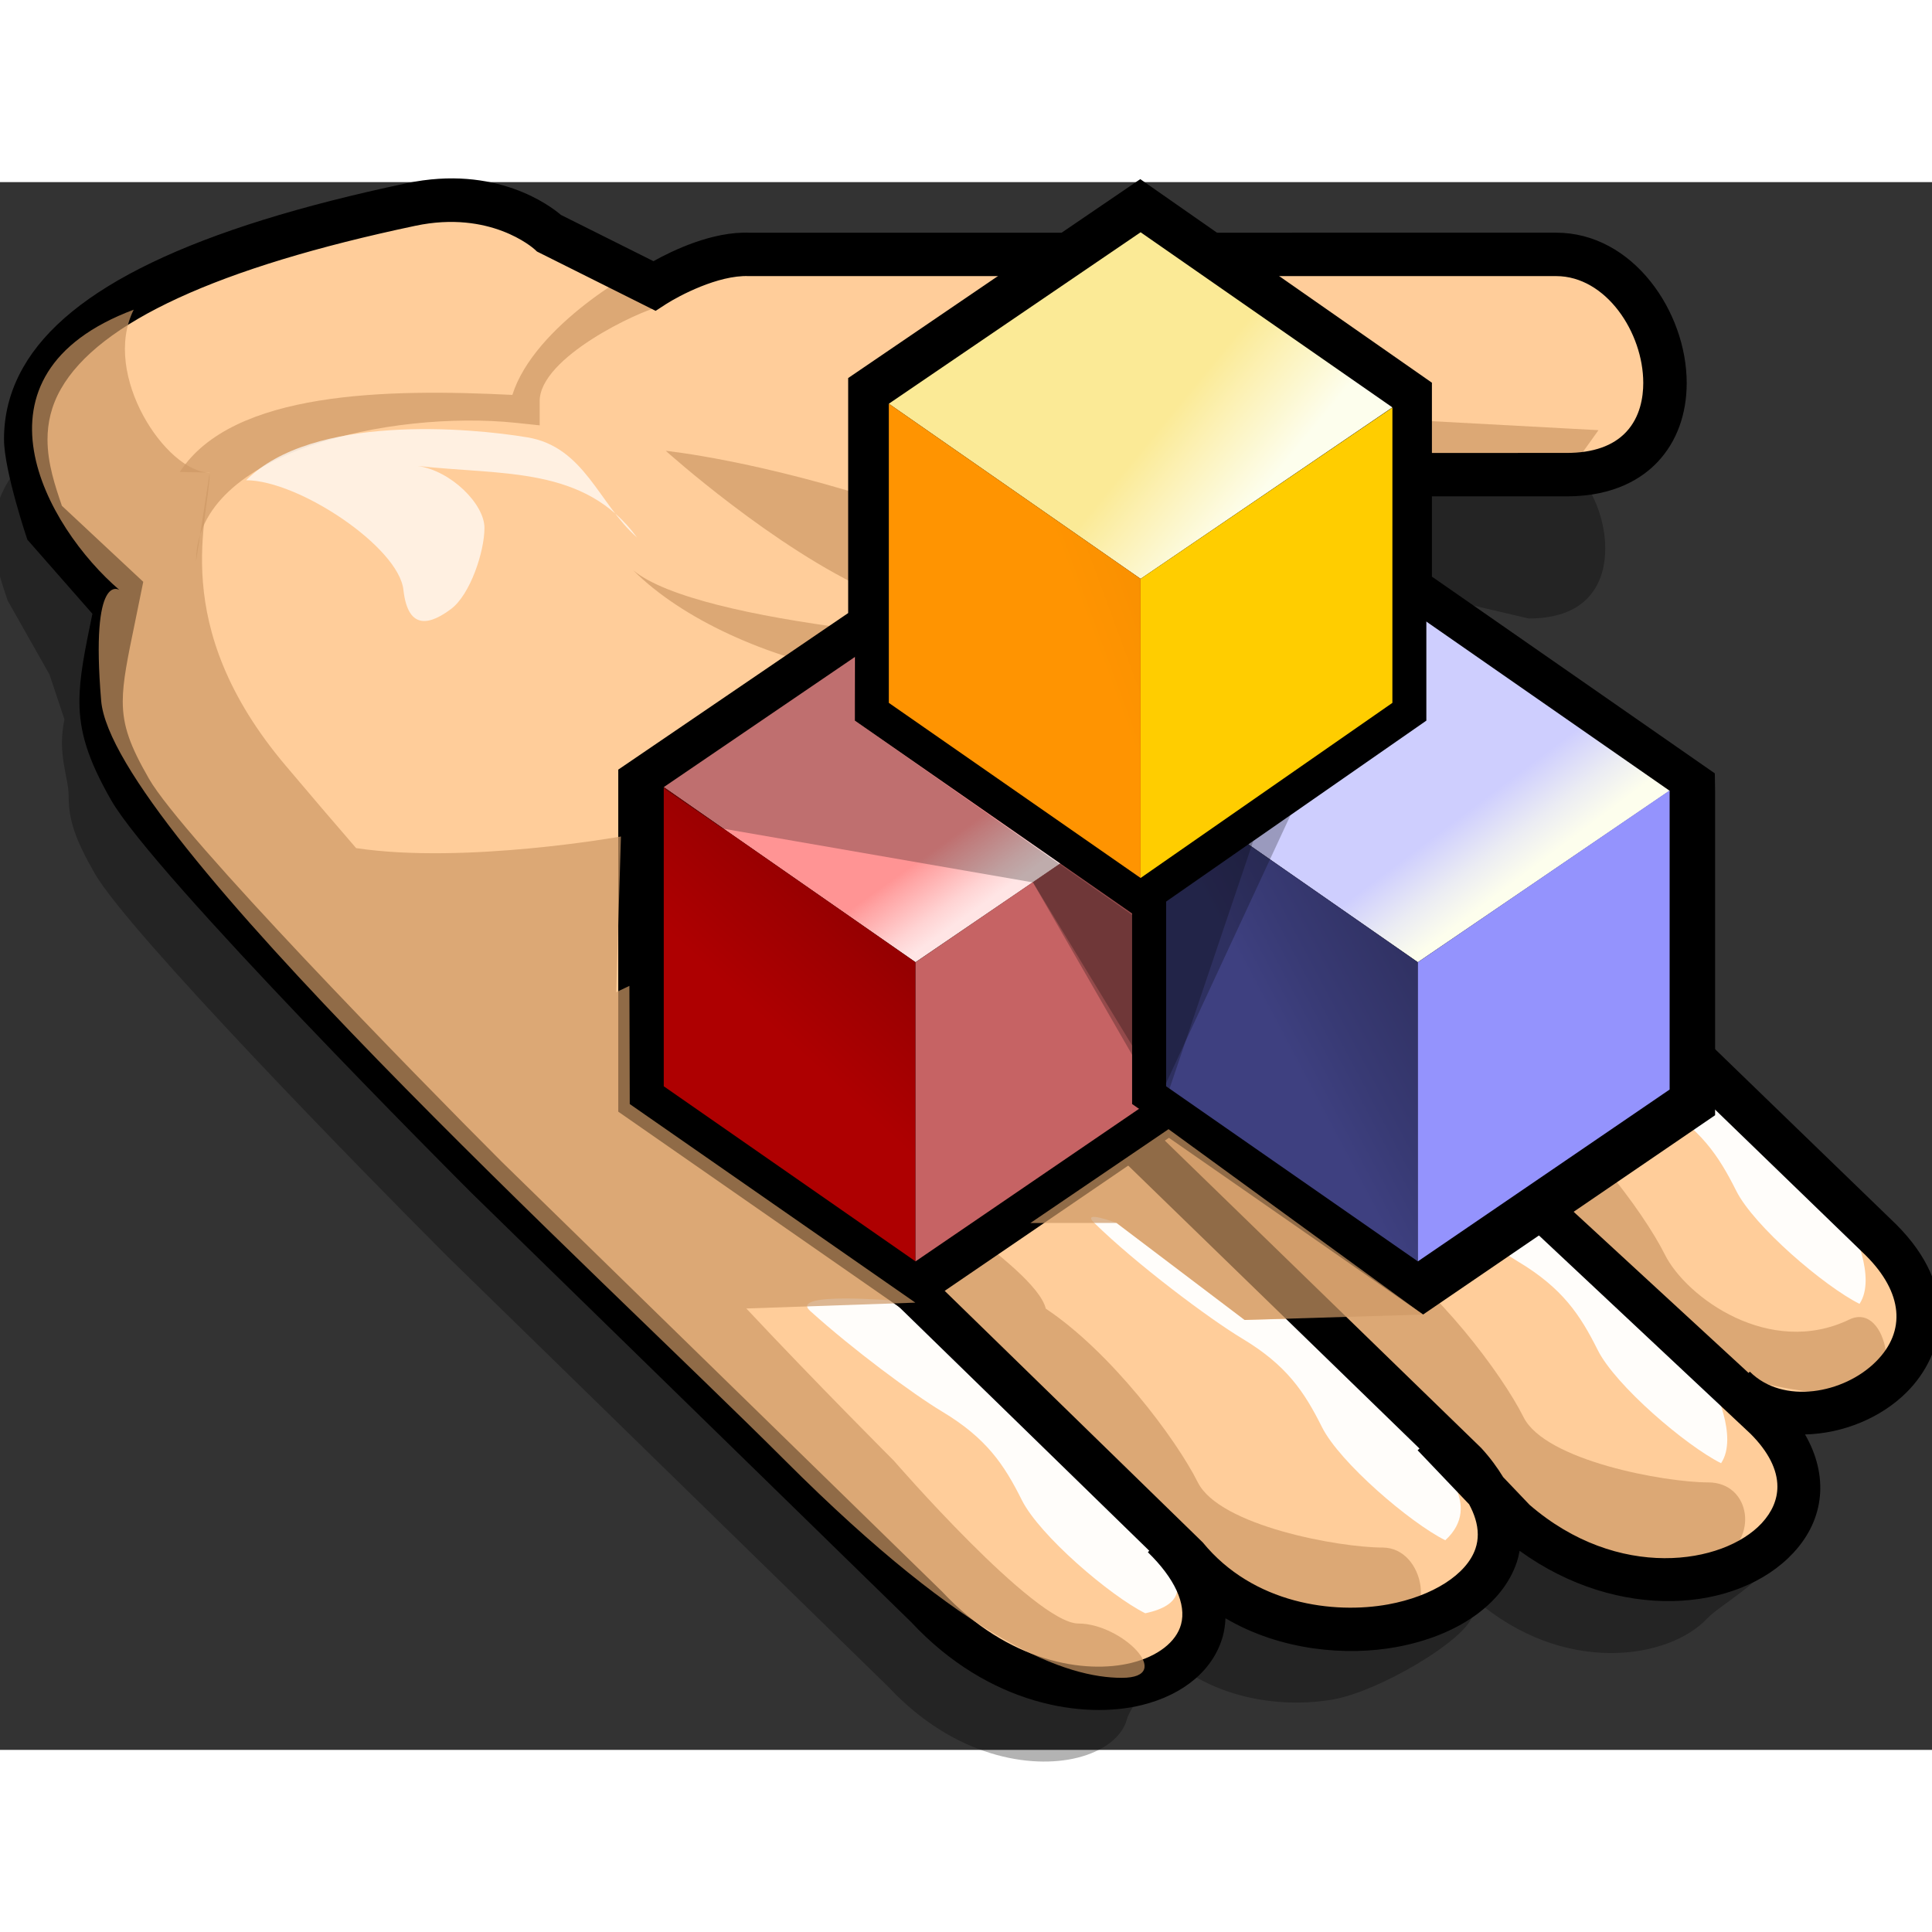 <?xml version="1.0" encoding="UTF-8" standalone="no"?>
<!-- Created with Sodipodi ("http://www.sodipodi.com/") -->

<svg
   xmlns:a="http://ns.adobe.com/AdobeSVGViewerExtensions/3.0/"
   xmlns:dc="http://purl.org/dc/elements/1.1/"
   xmlns:cc="http://creativecommons.org/ns#"
   xmlns:rdf="http://www.w3.org/1999/02/22-rdf-syntax-ns#"
   xmlns:svg="http://www.w3.org/2000/svg"
   xmlns="http://www.w3.org/2000/svg"
   xmlns:sodipodi="http://sodipodi.sourceforge.net/DTD/sodipodi-0.dtd"
   xmlns:inkscape="http://www.inkscape.org/namespaces/inkscape"
   width="48pt"
   height="48pt"
   viewBox="0.418 0.188 122 99"
   overflow="visible"
   enable-background="new 0.418 0.188 122 99"
   xml:space="preserve"
   id="svg153"
   sodipodi:version="0.32pre"
   sodipodi:docname="ximian-redhat-config-nfs.svg"
   version="1.1"
   inkscape:version="0.47 r22583"><rect x="0.418" y="0.188" width="122" height="99" fill="#333333" stroke="none"/>
  <defs
   id="defs241"><inkscape:perspective
     sodipodi:type="inkscape:persp3d"
     inkscape:vp_x="0 : 30 : 1"
     inkscape:vp_y="0 : 1000 : 0"
     inkscape:vp_z="60 : 30 : 1"
     inkscape:persp3d-origin="30 : 20 : 1"
     id="perspective75" /></defs>
  <sodipodi:namedview
   id="base"
   showgrid="false"
   inkscape:zoom="7.8666667"
   inkscape:cx="30"
   inkscape:cy="26.637885"
   inkscape:window-width="1243"
   inkscape:window-height="776"
   inkscape:window-x="35"
   inkscape:window-y="1"
   inkscape:window-maximized="1"
   inkscape:current-layer="svg153" />
  <g
   id="Layer_1_2_"
   transform="matrix(-1,0,0,1,122.913,0)">
    <path
   a:adobe-blending-mode="multiply"
   d="m 122.006,26.621 -2.637,4.66 -0.943,2.832 c 0.467,2.258 -0.266,3.598 -0.266,4.855 0,1.557 -0.461,2.801 -1.645,4.869 C 114.417,47.509 99.71,62.56 94.22,68.05 L 66.418,95.188 c -4.184,4.484 -9.047,5.219 -11.953,4.496 -1.66,-0.41 -2.832,-1.318 -3.131,-2.428 -0.348,-1.283 -3.07,-3.521 -1.371,-5.18 -3.203,3.916 -8.291,4.537 -11.707,3.916 -2.805,-0.51 -8.205,-3.641 -8.752,-5.273 -0.102,-0.293 -0.178,-1.016 -0.178,-1.016 -5.578,4.826 -12.225,3.771 -14.654,1.168 -0.664,-0.719 -3.564,-2.396 -3.564,-3.217 0,-1.072 4.309,-6.359 4.309,-6.359 C 13.318,83.393 49.35,34.031 49.35,34.031 l 2.182,-6.07 c 0,-4.17 -4.432,-4.512 -6.564,-4.678 l -19,4.461 c -1.674,0 -2.938,-0.445 -3.758,-1.32 -0.895,-0.951 -1.082,-2.211 -1.082,-3.1 0,-3.186 2.354,-6.746 5.502,-6.746 l 65.373,-6.016 0.148,-0.135 c 0.111,-0.102 2.812,-2.486 7.525,-1.494 12.463,2.629 19.994,6.096 22.389,10.303 0.621,1.09 0.848,2.166 0.848,3.199 -10e-4,1.518 -0.483,2.942 -0.907,4.186 z"
   id="path155"
   style="opacity:0.3" />
    <path
   d="m 96.543,1.602 c -5.537,-1.168 -8.74,1.826 -8.74,1.826 L 81.18,6.74 c 0,0 -3.223,-2.094 -5.959,-1.988 H 24.229 c -7.285,0 -10.594,13.908 -0.662,13.908 h 17.879 c 2.729,0.209 5.297,0.66 5.297,3.311 L 44.757,27.268 3.699,67.002 c -7.283,7.285 4.303,14.238 9.27,9.271 l 0.104,0.027 -2.088,1.959 c -7.283,7.285 5.982,15.008 15.916,6.398 l 1.709,-1.795 c -4.62,8.042 11.976,12.693 18.89,4.206 l 1.416,-1.379 0.139,0.037 c -8.443,8.23 5.635,14.387 14.904,4.453 l 27.812,-27.15 c 0,0 19.869,-19.865 22.518,-24.502 2.65,-4.637 1.99,-5.961 0.664,-12.584 l 4.635,-3.973 C 120.99,17.434 126.348,7.889 96.543,1.602 z"
   id="path156"
   style="fill:#ffcd9a" />
    <path
   a:adobe-blending-mode="multiply"
   d="m 80.938,8.09 c 1.131,0.225 7.479,3.145 7.479,5.934 v 1.523 l 1.514,-0.16 c 7.818,-0.816 20.182,1.822 20.182,8.736 l -0.859,-5.594 1.885,-0.039 C 107.811,13.369 98.034,13.23 90.141,13.625 88.75,9.217 82.164,5.52 81.42,5.389 L 80.938,8.09 z"
   id="path157"
   style="opacity:0.7;fill:#cd9966" />
    <path
   a:adobe-blending-mode="multiply"
   d="m 21.555,15.852 26.672,-1.438 c 4.801,7.543 7.543,9.6 17.828,6.172 8.482,-2.828 14.398,-3.43 14.398,-3.43 0,0 -6.857,6.172 -13.027,8.914 C 61.254,28.814 53.713,29.5 43.428,30.185 44,25.398 49.508,19.755 45.485,19.214 32.934,17.52 23.566,18.66 23.566,18.66 l -2.011,-2.808 z"
   id="path158"
   style="opacity:0.7;fill:#cd9966" />
    <path
   a:adobe-blending-mode="multiply"
   d="m 65.369,56.24 c 0,0 4.113,2.742 2.742,4.801 -1.371,2.057 -10.971,7.541 -11.656,10.285 -4.113,2.742 -8.229,8.227 -9.6,10.971 -1.371,2.742 -8.914,4.113 -11.656,4.113 -2.742,0 -3.428,4.799 -0.686,4.799 2.742,0 9.52,-0.742 12.986,-4.141 L 71.538,63.097 c 0,0 3.43,-3.43 5.486,-2.057 -3.428,-1.372 -11.655,-4.8 -11.655,-4.8 z"
   id="path159"
   style="opacity:0.7;fill:#cd9966" />
    <path
   a:adobe-blending-mode="multiply"
   d="m 44.799,52.127 c 0,0 4.113,2.742 2.742,4.799 -1.371,2.057 -10.971,7.543 -11.656,10.285 -4.113,2.742 -8.229,8.229 -9.6,10.971 -1.371,2.742 -8.914,4.115 -11.656,4.115 -2.742,0 -3.198,3.7 -0.686,4.799 4.095,1.791 9.52,-0.742 12.988,-4.143 L 50.968,58.982 c 0,0 3.43,-3.428 5.486,-2.057 -3.427,-1.37 -11.655,-4.798 -11.655,-4.798 z"
   id="path160"
   style="opacity:0.7;fill:#cd9966" />
    <path
   a:adobe-blending-mode="multiply"
   d="m 35.885,41.842 c 0,0 4.113,2.742 2.742,4.799 -1.371,2.057 -10.971,7.543 -11.656,10.285 -4.113,2.742 -8.229,8.229 -9.6,10.971 C 16,70.639 10.728,74.43 5.715,72.012 3.244,70.821 2.287,76.811 5.029,76.811 c 2.742,0 9.52,-0.742 12.988,-4.143 L 42.056,48.697 c 0,0 3.428,-3.428 5.484,-2.057 -3.427,-1.37 -11.655,-4.798 -11.655,-4.798 z"
   id="path161"
   style="opacity:0.7;fill:#cd9966" />
    <path
   a:adobe-blending-mode="multiply"
   d="m 49.598,32.242 c 4.801,0.686 15.086,4.799 17.828,6.855 2.742,2.059 13.713,2.059 15.084,6.172 C 78.397,42.527 73.688,44.361 68.797,42.527 63.313,40.47 58.512,39.097 55.77,37.726 53.028,36.355 49.598,32.242 49.598,32.242 z"
   id="path162"
   style="opacity:0.7;fill:#cd9966" />
    <path
   a:adobe-blending-mode="multiply"
   d="m 53.713,29.5 c 6.17,0 24.684,-1.373 28.797,-4.801 -6.17,6.172 -21.256,9.6 -28.797,4.801 z"
   id="path163"
   style="opacity:0.7;fill:#cd9966" />
    <path
   a:adobe-blending-mode="multiply"
   d="m 67.426,45.955 c 6.17,1.371 10.971,0.686 13.027,2.057 2.056,1.371 2.742,4.801 2.742,4.801 -4.113,-2.057 -13.713,-6.172 -15.769,-6.858 z"
   id="path164"
   style="opacity:0.7;fill:#cd9966" />
    <path
   a:adobe-blending-mode="lighten"
   d="m 5.072,71.023 c 2.234,-1.117 6.674,-4.912 7.789,-7.146 1.119,-2.232 2.236,-3.908 5.029,-5.584 2.791,-1.676 10.053,-7.26 11.17,-9.494 1.117,-2.236 5.023,-6.145 5.023,-6.145 l 3.303,-1.631 3.842,-8.705 -35.624,33.795 c 0,0 -1.645,3.235 -0.532,4.91 z"
   id="path165"
   style="opacity:0.95;fill:#ffffff" />
    <path
   a:adobe-blending-mode="lighten"
   d="m 13.814,81.086 c 2.234,-1.117 6.67,-4.912 7.789,-7.146 1.113,-2.234 2.234,-3.91 5.025,-5.584 2.793,-1.676 10.055,-7.26 11.17,-9.496 1.117,-2.234 5.027,-6.145 5.027,-6.145 L 47.886,51.779 43.943,47.687 14.34,76.174 c 0,0 -1.645,3.236 -0.526,4.912 z"
   id="path166"
   style="opacity:0.95;fill:#ffffff" />
    <path
   a:adobe-blending-mode="lighten"
   d="m 31.23,85.951 c 2.232,-1.117 6.668,-4.912 7.787,-7.146 1.115,-2.234 2.234,-3.908 5.025,-5.584 2.095,-1.257 6.703,-4.712 9.348,-7.305 0.882,-0.864 -1.4,-0.004 -1.4,-0.004 l -8.09,6.127 -2.84,-0.078 -9.307,9.078 c 0.001,0 -2.994,2.649 -0.523,4.912 z"
   id="path167"
   style="opacity:0.95;fill:#ffffff" />
    <path
   a:adobe-blending-mode="lighten"
   d="m 50.176,90.561 c 2.234,-1.117 6.672,-4.912 7.793,-7.146 1.113,-2.234 2.232,-3.908 5.023,-5.584 1.852,-1.11 5.665,-3.938 8.352,-6.369 1.367,-1.237 -5.445,-0.629 -5.445,-0.629 L 50.707,85.648 c 0,0 -5.379,3.888 -0.531,4.913 z"
   id="path168"
   style="opacity:0.95;fill:#ffffff" />
    <path
   d="m 122.242,16.428 c 0,-1.426 -0.311,-2.961 -1.211,-4.541 C 118.191,6.9 110.275,3.098 96.826,0.26 91.162,-0.935 87.73,1.699 87.076,2.258 86.885,2.354 82.287,4.653 81.23,5.18 80.041,4.516 77.515,3.291 75.166,3.383 L 24.229,3.381 c -4.859,0 -8.244,5 -8.244,9.488 0,1.984 0.633,3.707 1.824,4.977 0.934,0.998 2.693,2.186 5.758,2.186 h 17.879 c 3.119,0.244 3.822,0.807 3.895,1.777 -0.201,0.535 -1.578,4.205 -1.76,4.688 C 43.141,26.922 2.744,66.018 2.744,66.018 0.758,68.006 0,69.992 0,71.773 c 0,1.939 0.898,3.637 2.094,4.83 1.617,1.619 4.025,2.611 6.418,2.666 -1.479,2.564 -1.27,5.322 0.738,7.477 3.498,3.762 11.031,4.398 17.285,-0.129 0.051,0.26 0.109,0.506 0.184,0.732 0.891,2.641 3.74,4.643 7.629,5.35 3.059,0.557 7.23,0.258 10.762,-1.822 0.018,0.43 0.08,0.805 0.16,1.104 0.574,2.117 2.438,3.711 5.115,4.375 3.631,0.898 9.629,0.068 14.576,-5.24 C 64.918,91.158 92.73,64.01 92.73,64.01 c 0.828,-0.826 20.041,-20.061 22.752,-24.803 1.467,-2.57 1.998,-4.312 1.998,-6.238 0,-1.547 -0.344,-3.213 -0.82,-5.523 l 4.109,-4.682 c 10e-4,0 1.473,-4.364 1.473,-6.336 z m -3.656,4.201 -5.137,4.799 0.524,2.572 c 0.467,2.258 0.77,3.719 0.77,4.977 0,1.557 -0.461,2.803 -1.645,4.869 C 111,41.52 96.293,56.57 90.803,62.059 L 63,89.197 c -4.184,4.482 -9.047,5.215 -11.953,4.496 -1.66,-0.412 -2.83,-1.32 -3.131,-2.43 -0.348,-1.281 0.396,-2.9 2.094,-4.557 l -0.088,-0.092 c 5.375,-5.234 25.049,-24.41 25.049,-24.41 l -5.062,-0.951 1.047,1.039 -24.41,23.793 c -3.203,3.914 -8.289,4.537 -11.707,3.916 -2.805,-0.512 -4.969,-1.895 -5.516,-3.525 -0.102,-0.297 -0.145,-0.594 -0.145,-0.891 0,-0.658 0.223,-1.307 0.547,-1.906 1.473,-1.545 3.252,-3.41 3.252,-3.41 L 32.858,80.16 c 4.816,-4.678 17.279,-16.785 20.451,-19.867 0.477,-0.463 3.029,-1.6 3.029,-1.6 l -5.379,-2.305 0.418,1.957 -22.414,21.776 c -0.588,0.641 -1.027,1.252 -1.389,1.844 l -1.666,1.748 c -5.576,4.824 -12.225,3.771 -14.654,1.166 -0.664,-0.717 -0.996,-1.5 -0.996,-2.318 0,-1.07 0.568,-2.203 1.695,-3.332 0.002,0 31.756,-29.768 31.756,-29.768 l -2.738,-3.826 -0.768,3.84 -28.125,25.91 -0.08,-0.08 C 9.902,77.401 6.062,76.698 4.033,74.666 2.107,72.742 2.34,70.301 4.668,67.973 l 41.264,-39.934 2.184,-6.068 c 0,-4.172 -4.434,-4.514 -6.566,-4.678 L 23.568,17.289 c -1.674,0 -2.938,-0.445 -3.758,-1.32 -0.895,-0.951 -1.082,-2.211 -1.082,-3.1 0,-3.186 2.355,-6.746 5.502,-6.746 h 50.992 c 1.928,-0.074 4.412,1.252 5.215,1.768 l 0.656,0.426 7.494,-3.746 0.146,-0.135 c 0.113,-0.102 2.812,-2.486 7.525,-1.492 12.463,2.629 19.996,6.094 22.389,10.301 0.623,1.092 0.848,2.166 0.848,3.201 -0.001,1.517 -0.485,2.939 -0.909,4.183 z"
   id="path169" />
    <path
   a:adobe-blending-mode="lighten"
   d="m 82.271,22.626 c 2.408,-2.106 3.312,-5.72 6.923,-6.321 3.612,-0.602 13.545,-1.505 17.76,2.709 -3.312,0 -9.633,4.214 -9.934,6.923 -0.301,2.709 -1.806,2.106 -3.01,1.204 -1.204,-0.902 -2.107,-3.611 -2.107,-5.117 0,-1.504 2.107,-3.611 4.215,-3.912 -5.419,0.601 -10.537,-10e-4 -13.847,4.514 z"
   id="path170"
   style="opacity:0.7;fill:#ffffff" />
    <path
   d="M 68.936,27.401 V 12.561 L 50.491,0 32.074,12.855 V 25.1 L 31.37,25.589 14.209,37.524 14.191,38.659 V 59.111 L 32.633,71.698 48.681,60.537 65.034,71.698 83.453,58.887 v -21.6 L 68.936,27.401 z"
   id="path171" />
    <g
   id="g172">
      <path
   d="m 63.458,25.804 -16.803,11.685 -0.017,1.11 V 58.622 L 64.694,70.945 82.727,58.403 V 37.258 L 64.67,24.96 63.458,25.804 z"
   id="path173" />
      <g
   id="g174">
        <linearGradient
   id="XMLID_1_"
   gradientUnits="userSpaceOnUse"
   x1="59.794"
   y1="45.353"
   x2="62.476"
   y2="41.598">
          <stop
   offset="0"
   style="stop-color:#FFE5E5"
   id="stop176" />
          <stop
   offset="0.277"
   style="stop-color:#FFD3D3"
   id="stop177" />
          <stop
   offset="0.831"
   style="stop-color:#FFA4A4"
   id="stop178" />
          <stop
   offset="1"
   style="stop-color:#FF9494"
   id="stop179" />
          
          
          
        </linearGradient>
        <path
   d="M 64.683,49.449 48.784,38.622 64.682,27.566 80.58,38.392 64.683,49.449 z"
   id="path183"
   style="fill:url(#XMLID_1_)" />
      </g>
      <g
   id="g184">
        <linearGradient
   id="XMLID_2_"
   gradientUnits="userSpaceOnUse"
   x1="73.252"
   y1="54.043"
   x2="67.485"
   y2="47.751">
          <stop
   offset="0"
   style="stop-color:#AE0001"
   id="stop186" />
          <stop
   offset="0.787"
   style="stop-color:#9C0001"
   id="stop187" />
          <stop
   offset="1"
   style="stop-color:#960001"
   id="stop188" />
          
          
          
        </linearGradient>
        <path
   d="M 64.683,68.34 80.581,57.283 V 38.393 L 64.683,49.449 V 68.34 z"
   id="path192"
   style="fill:url(#XMLID_2_)" />
      </g>
      <g
   id="g193">
        <path
   d="M 64.683,68.34 48.784,57.489 V 38.6 l 15.898,10.85 v 18.89 z"
   id="path194"
   style="fill:#c66364" />
      </g>
      <path
   d="m 31.735,25.804 -16.8,11.685 -0.018,1.11 V 58.622 L 32.973,70.945 51.006,58.403 V 37.258 L 32.948,24.96 31.735,25.804 z"
   id="path195" />
      <g
   id="g196">
        <linearGradient
   id="XMLID_3_"
   gradientUnits="userSpaceOnUse"
   x1="27.941"
   y1="45.201"
   x2="31.16"
   y2="40.909">
          <stop
   offset="0"
   style="stop-color:#FDFEED"
   id="stop198" />
          <stop
   offset="0.434"
   style="stop-color:#EBECF3"
   id="stop199" />
          <stop
   offset="1"
   style="stop-color:#CECEFE"
   id="stop200" />
          
          
          
        </linearGradient>
        <path
   d="M 32.962,49.449 17.063,38.622 32.961,27.566 48.858,38.392 32.962,49.449 z"
   id="path204"
   style="fill:url(#XMLID_3_)" />
      </g>
      <g
   id="g205">
        <linearGradient
   id="XMLID_4_"
   gradientUnits="userSpaceOnUse"
   x1="32.912"
   y1="49.131"
   x2="41.824"
   y2="53.85">
          <stop
   offset="0"
   style="stop-color:#303162"
   id="stop207" />
          <stop
   offset="0.649"
   style="stop-color:#383A74"
   id="stop208" />
          <stop
   offset="1"
   style="stop-color:#3E4080"
   id="stop209" />
          
          
          
        </linearGradient>
        <path
   d="M 32.962,68.34 48.859,57.283 V 38.393 L 32.962,49.449 V 68.34 z"
   id="path213"
   style="fill:url(#XMLID_4_)" />
      </g>
      <path
   d="M 32.425,13.337 V 34.193 L 50.469,46.744 68.514,34.193 V 13.048 L 50.456,0.751 32.425,13.337 z"
   id="path214" />
      <path
   d="M 50.469,3.355 34.736,14.298 34.568,14.427 34.57,33.073 50.469,44.13 66.368,33.072 V 14.182 L 50.469,3.355 z"
   id="path215" />
      <g
   id="g216">
        <linearGradient
   id="XMLID_5_"
   gradientUnits="userSpaceOnUse"
   x1="43.192"
   y1="20.252"
   x2="49.094"
   y2="15.424">
          <stop
   offset="0"
   style="stop-color:#FDFEED"
   id="stop218" />
          <stop
   offset="1"
   style="stop-color:#FBEA96"
   id="stop219" />
          
          
          
        </linearGradient>
        <path
   d="M 50.469,25.239 34.57,14.413 50.469,3.355 66.368,14.182 50.469,25.239 z"
   id="path223"
   style="fill:url(#XMLID_5_)" />
      </g>
      <g
   id="g224">
        <path
   d="M 50.469,44.13 34.57,33.072 34.568,14.426 50.468,25.238 V 44.13 z"
   id="path225"
   style="fill:#ffcd00" />
      </g>
      <g
   id="g226">
        <linearGradient
   id="XMLID_6_"
   gradientUnits="userSpaceOnUse"
   x1="44.202"
   y1="23.919"
   x2="54.164"
   y2="27.589">
          <stop
   offset="0"
   style="stop-color:#F08B01"
   id="stop228" />
          <stop
   offset="1"
   style="stop-color:#FF9401"
   id="stop229" />
          
          
          
        </linearGradient>
        <path
   d="M 50.469,44.13 66.368,33.072 V 14.182 L 50.469,25.239 V 44.13 z"
   id="path233"
   style="fill:url(#XMLID_6_)" />
      </g>
      <g
   id="g234">
        <path
   d="M 32.962,68.34 17.063,57.489 V 38.6 l 15.898,10.85 v 18.89 z"
   id="path235"
   style="fill:#9493fd" />
      </g>
      <path
   a:adobe-blending-mode="multiply"
   d="m 43.355,41.797 5.54,16.38 8.372,-13.767 19.607,-3.402 3.92,-2.674 -12.247,-8.167 -0.034,4.026 -17.94,12.57 -7.218,-4.966 z"
   id="path236"
   style="opacity:0.25" />
      <path
   a:adobe-blending-mode="multiply"
   d="m 32.634,71.698 11.266,0.341 8.09,-6.127 5.439,0.006 -8.723,-5.926 -16.072,11.706 z"
   id="path237"
   style="opacity:0.7;fill:#cd9966" />
      <path
   a:adobe-blending-mode="multiply"
   d="M 40.997,40.15 49.358,58.161 57.267,44.41 55.32,43.071 50.468,46.744 40.997,40.15 z"
   id="path238"
   style="opacity:0.25" />
    </g>
    <path
   a:adobe-blending-mode="multiply"
   d="m 114.953,25.943 c 4.635,-3.973 10.068,-13.586 -0.902,-17.699 2.057,4.113 -2.057,10.285 -4.799,10.285 0,2.742 2.742,9.598 -4.801,18.512 -1.601,1.893 -3.071,3.62 -4.445,5.203 C 93.135,43.276 83.284,41.51 83.284,41.51 l 0.298,9.83 -0.832,-0.397 -0.022,7.462 -18.034,12.541 10.673,0.369 c -4.389,4.685 -9.312,9.608 -9.312,9.608 0,0 -8.914,10.285 -11.656,10.285 -2.744,0 -6.172,3.43 -2.744,3.43 3.43,0 9.6,-2.059 21.256,-13.715 11.658,-11.656 42.512,-39.768 43.197,-47.996 0.687,-8.228 -1.155,-6.984 -1.155,-6.984 z"
   id="path239"
   style="opacity:0.7;fill:#cd9966" />
  </g>
</svg>